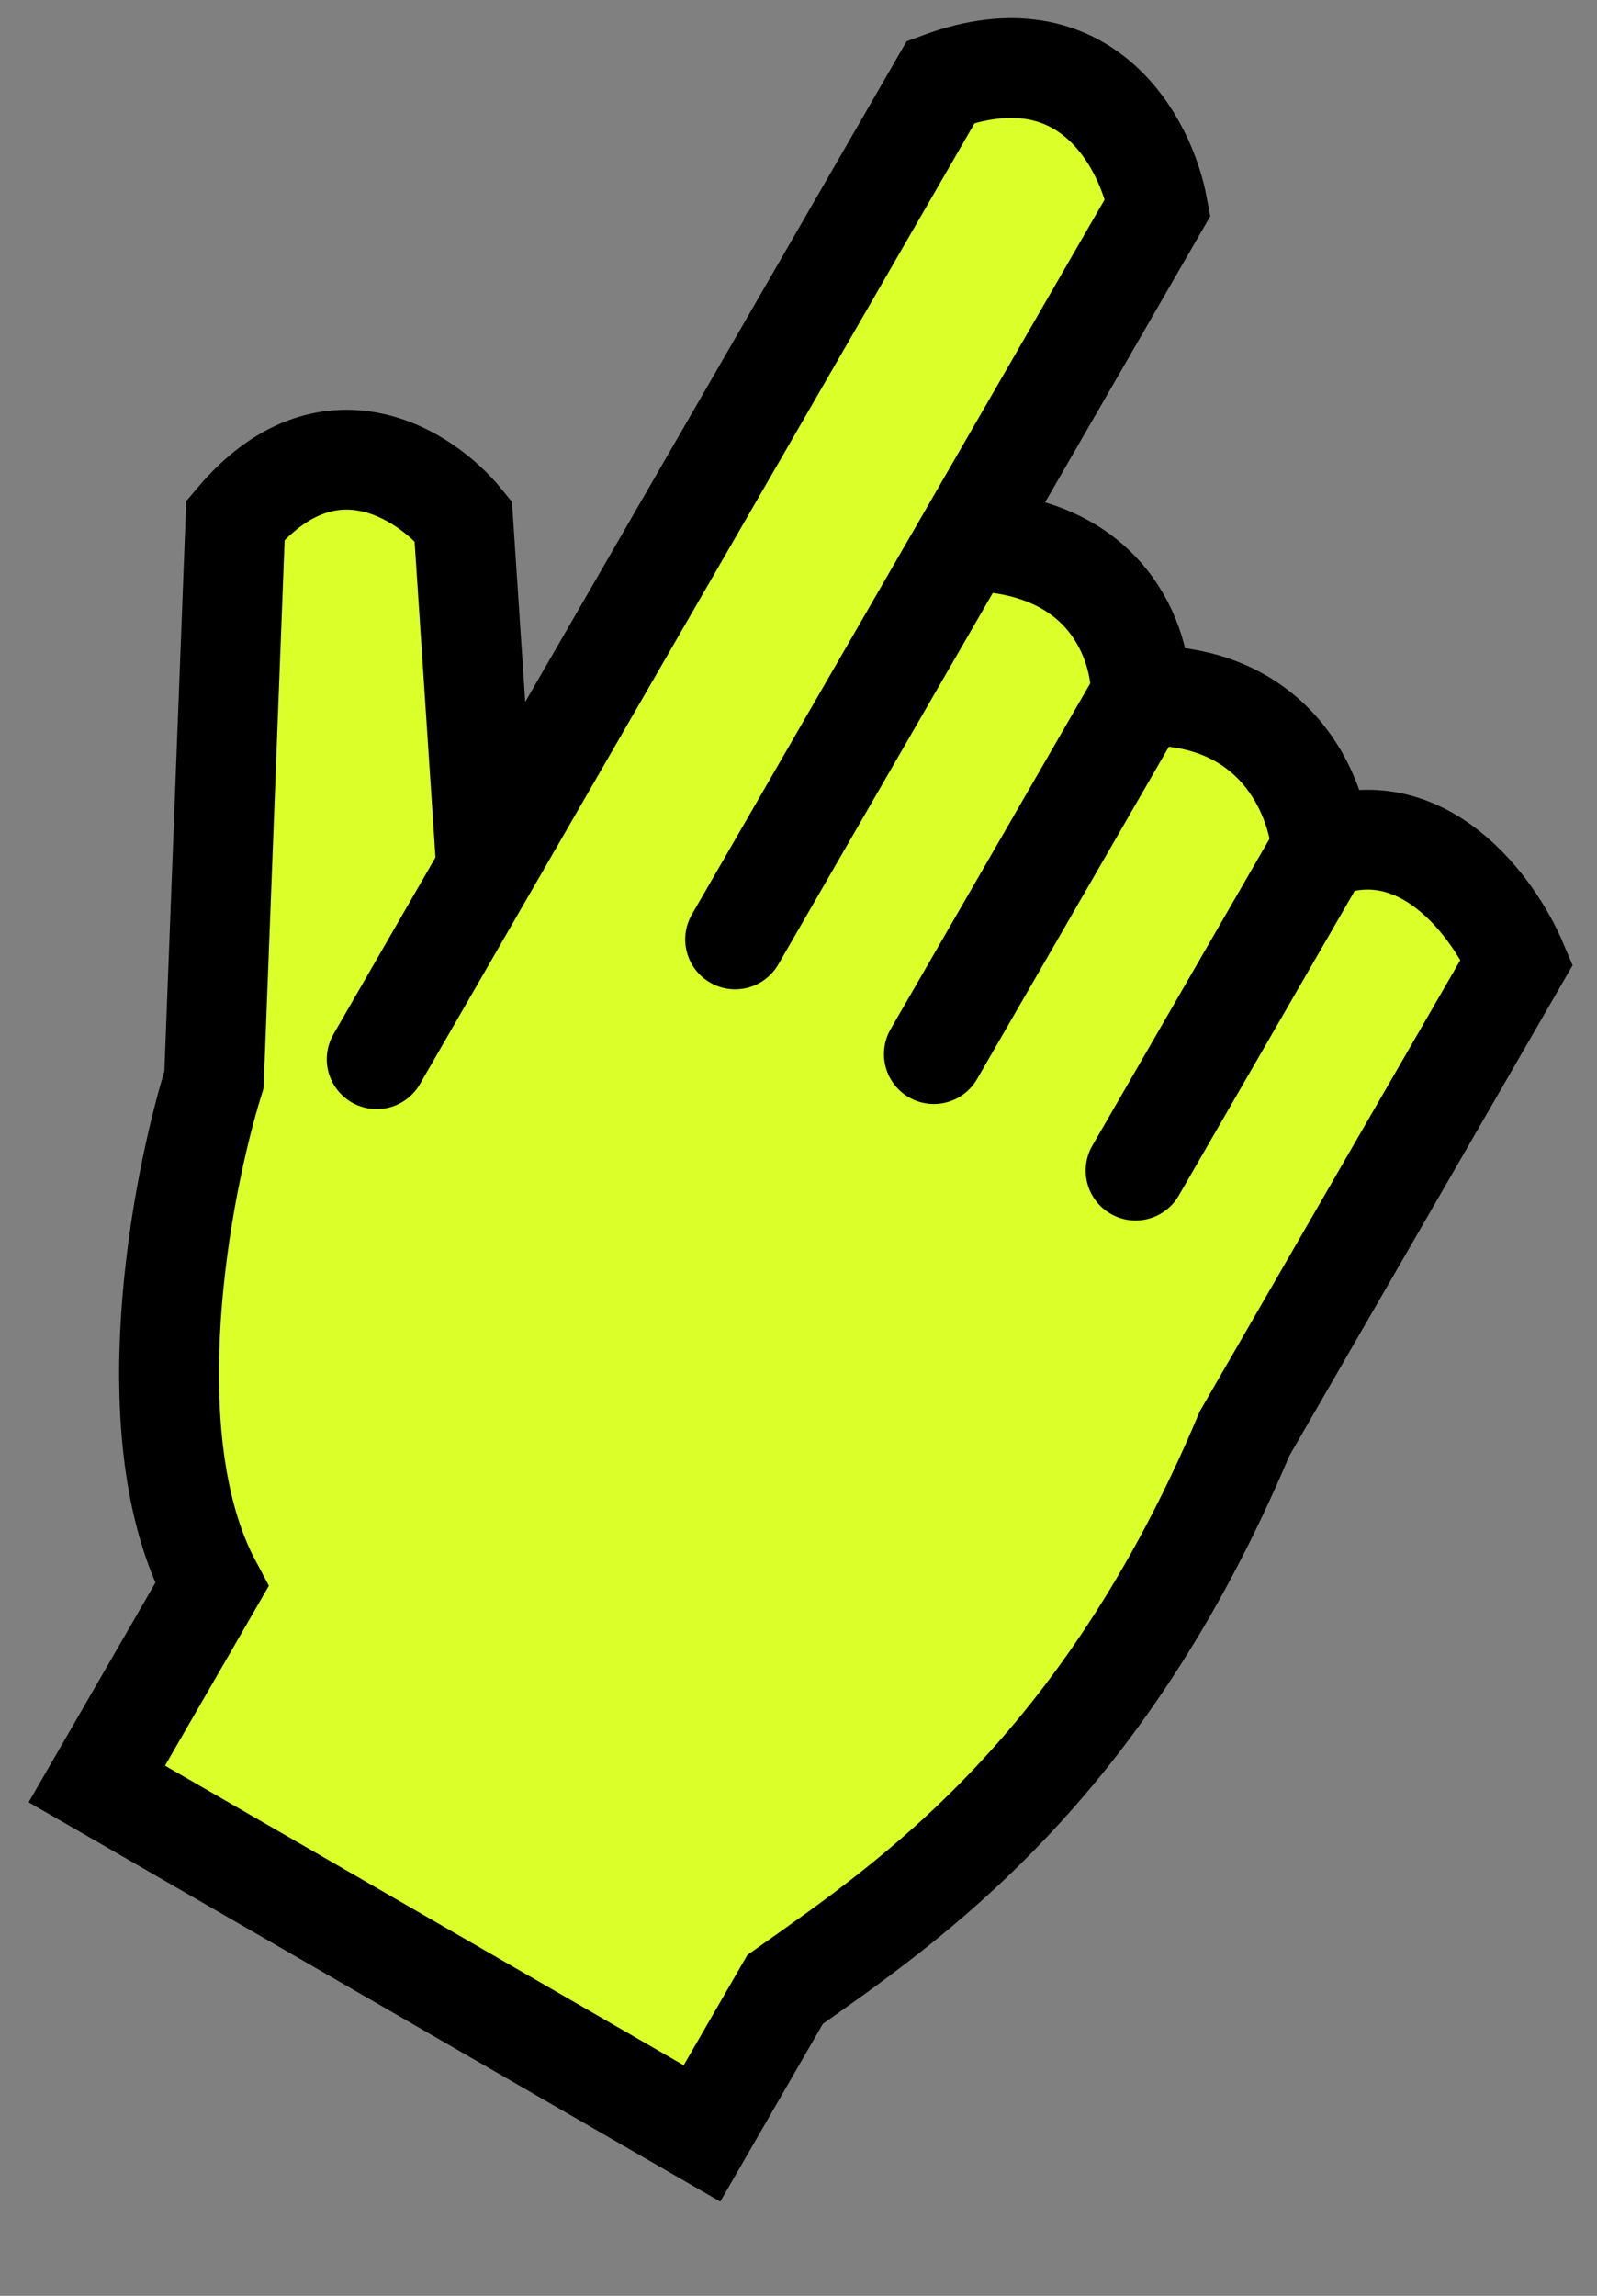 <svg width="16" height="23" viewBox="0 0 16 23" fill="none" xmlns="http://www.w3.org/2000/svg">
<rect x="0" y="0" width="16" height="23" fill="#808080" stroke="none"/>
<path d="M7.033 21.373L1.215 18.013L0.97 17.872L2.122 15.877C1.336 14.409 1.809 11.891 2.144 10.816L2.359 5.211C3.288 4.11 4.267 4.758 4.641 5.219L4.872 8.708L9.426 0.82C10.879 0.284 11.481 1.434 11.6 2.076L9.669 5.421C11.101 5.43 11.439 6.457 11.429 6.969C12.788 6.935 13.201 7.979 13.238 8.504C14.251 8.107 14.967 9.093 15.198 9.636L12.469 14.362C11.042 17.753 9.109 19.051 7.866 19.93L7.033 21.373Z" fill="#DBFF29"/>
<path d="M13.238 8.504C14.251 8.107 14.967 9.093 15.198 9.636L12.469 14.362C11.042 17.753 9.109 19.051 7.866 19.93L7.033 21.373L1.215 18.013L0.97 17.872L2.122 15.877C1.336 14.409 1.809 11.891 2.144 10.816L2.359 5.211C3.288 4.11 4.267 4.758 4.641 5.219L4.872 8.708M13.238 8.504L11.377 11.727M13.238 8.504C13.201 7.979 12.788 6.935 11.429 6.969M11.429 6.969L9.356 10.56M11.429 6.969C11.439 6.457 11.101 5.43 9.669 5.421M9.669 5.421L7.365 9.411M9.669 5.421L11.6 2.076C11.481 1.434 10.879 0.284 9.426 0.82L4.872 8.708M3.774 10.611L4.872 8.708" stroke="black" stroke-linecap="round"/>
</svg>

